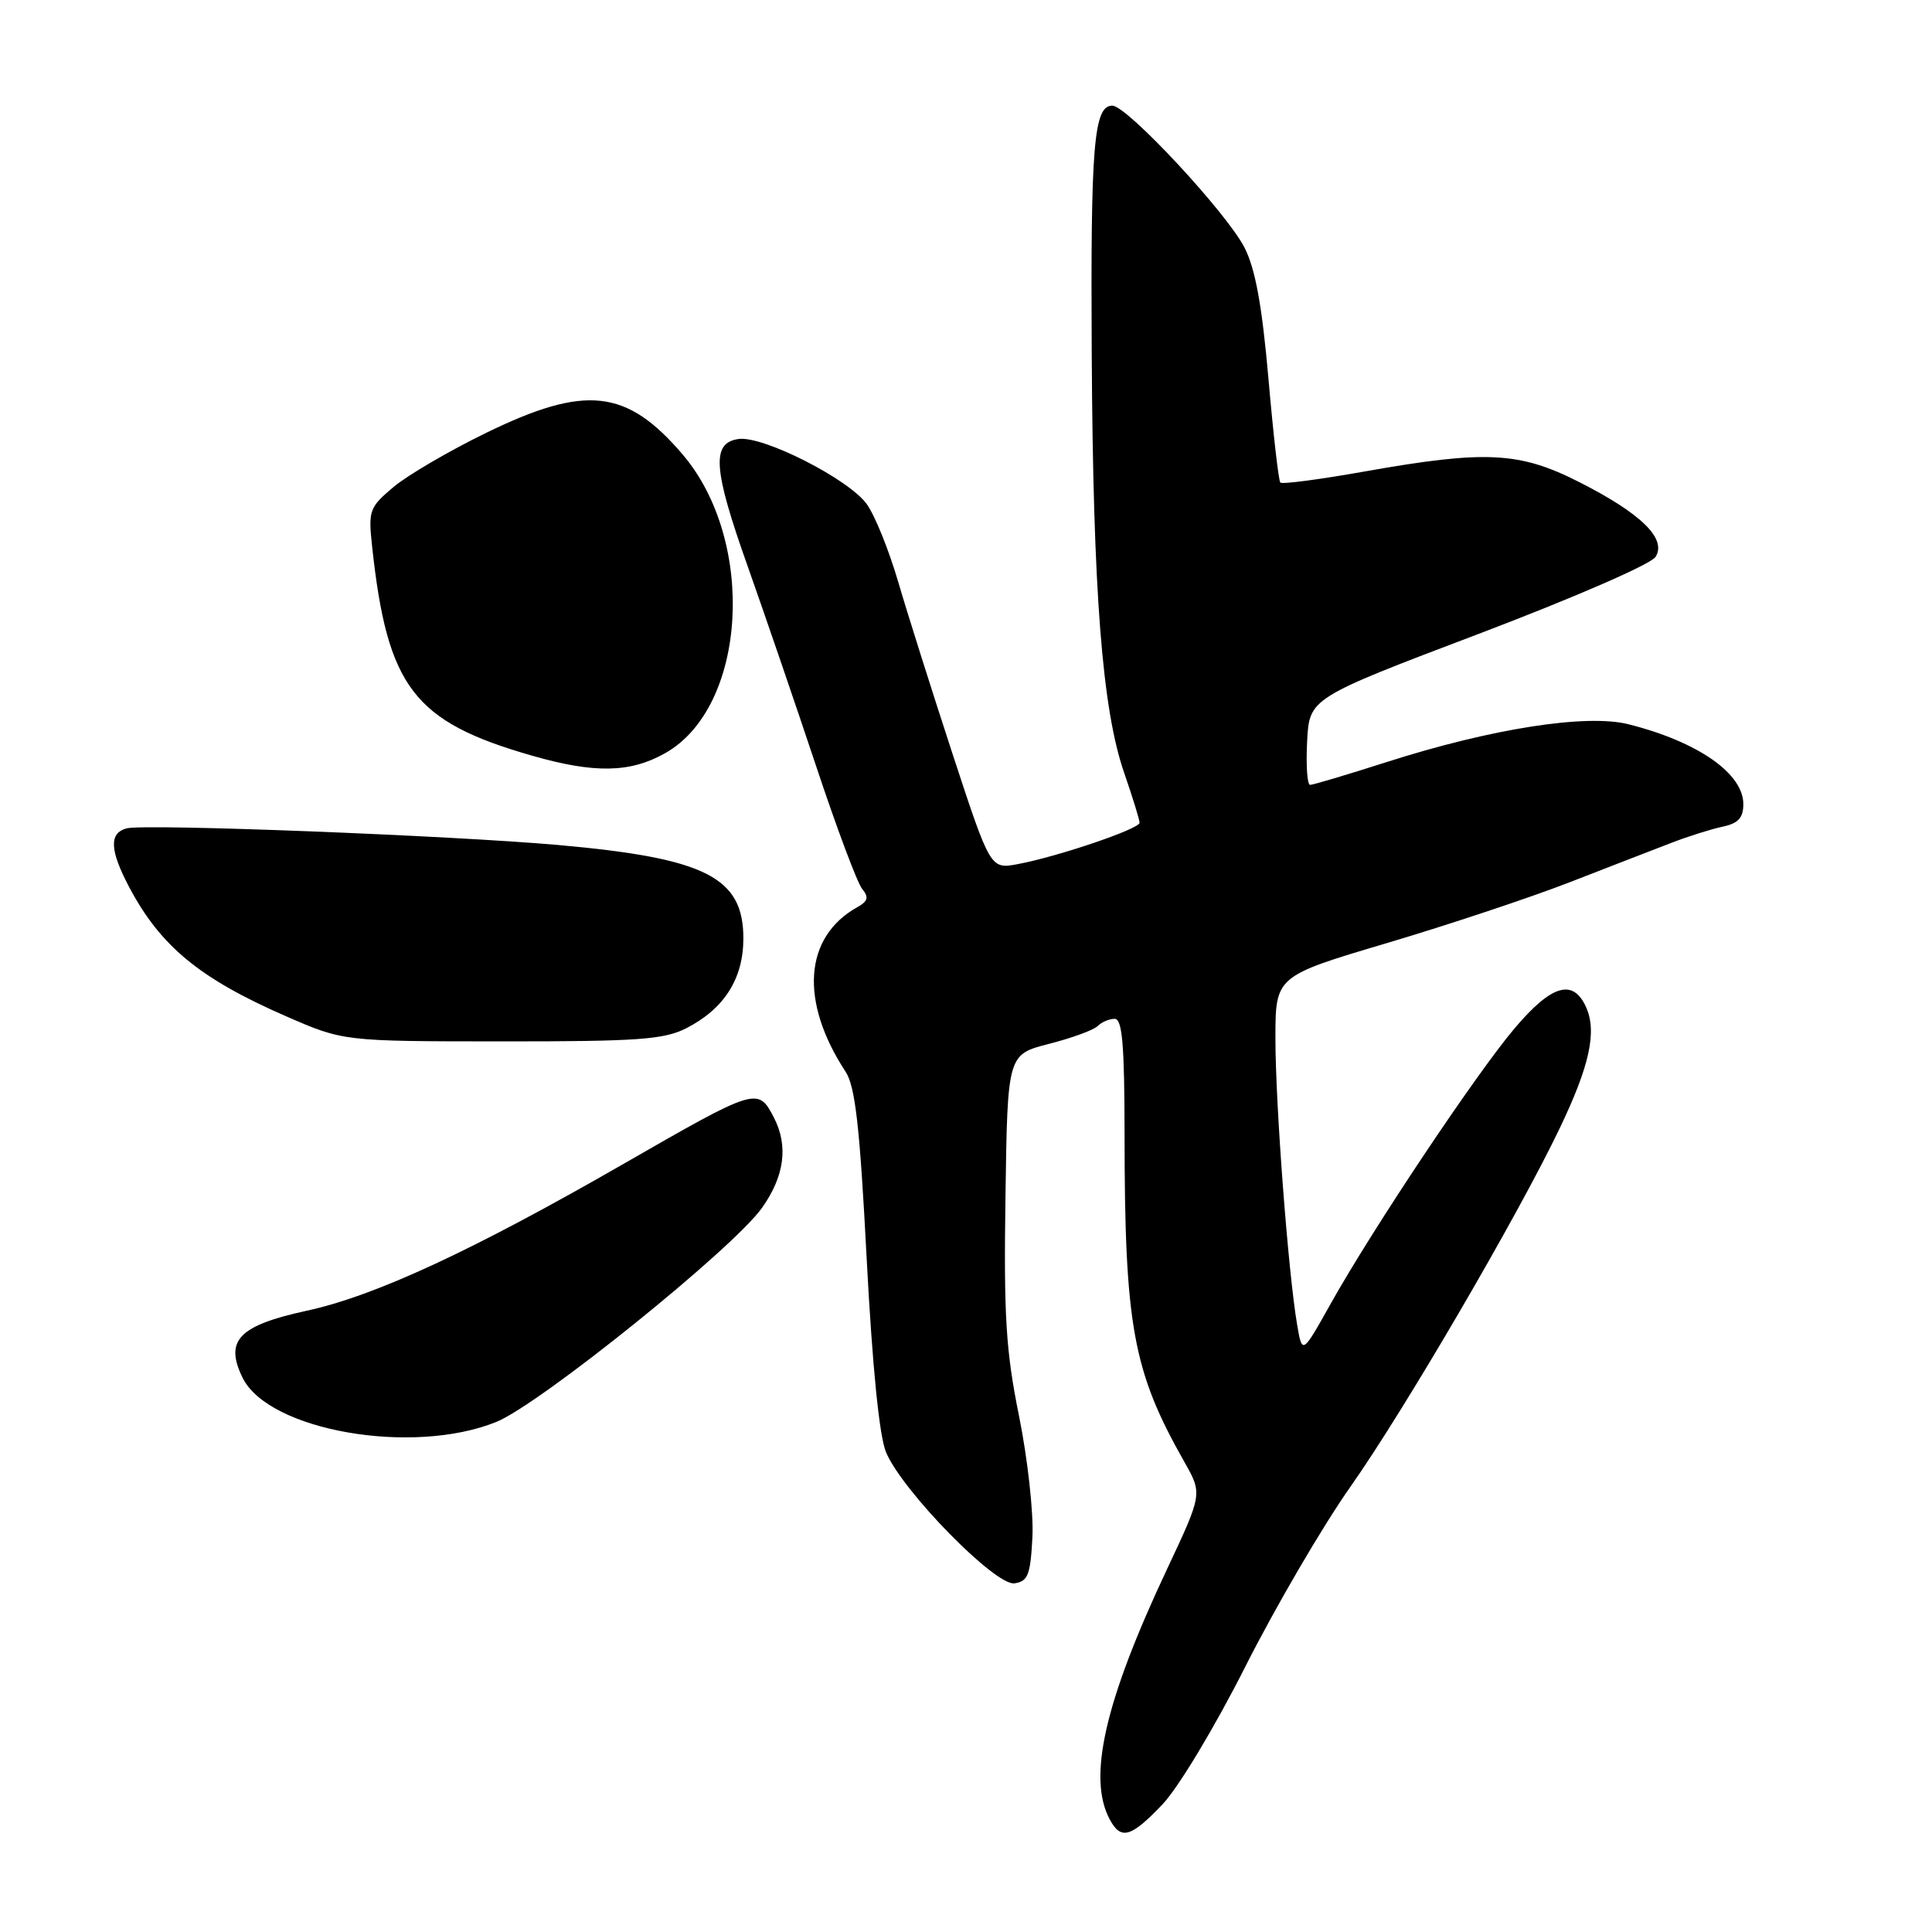 <?xml version="1.0" encoding="UTF-8" standalone="no"?>
<!DOCTYPE svg PUBLIC "-//W3C//DTD SVG 1.1//EN" "http://www.w3.org/Graphics/SVG/1.1/DTD/svg11.dtd" >
<svg xmlns="http://www.w3.org/2000/svg" xmlns:xlink="http://www.w3.org/1999/xlink" version="1.1" viewBox="0 0 256 256">
 <g >
 <path fill="currentColor"
d=" M 154.05 239.07 C 156.14 236.87 160.99 228.81 165.02 220.82 C 169.00 212.94 175.26 202.22 178.94 197.00 C 186.04 186.92 201.09 161.16 206.65 149.54 C 210.65 141.20 211.63 136.68 210.15 133.42 C 208.42 129.64 205.59 130.48 200.70 136.25 C 195.63 142.23 181.85 162.86 176.29 172.81 C 172.55 179.49 172.55 179.49 171.87 175.49 C 170.69 168.59 169.00 146.26 169.00 137.62 C 169.00 129.35 169.00 129.35 183.75 124.97 C 191.86 122.56 202.78 118.93 208.00 116.90 C 213.22 114.87 219.30 112.51 221.50 111.67 C 223.70 110.82 226.74 109.86 228.25 109.54 C 230.33 109.10 231.00 108.37 231.00 106.55 C 231.00 102.48 224.96 98.28 215.79 95.97 C 210.21 94.56 197.58 96.54 183.67 101.00 C 178.51 102.65 173.98 104.00 173.60 104.00 C 173.21 104.00 173.04 101.41 173.20 98.25 C 173.50 92.50 173.50 92.50 195.91 84.00 C 208.55 79.20 218.77 74.76 219.37 73.79 C 220.88 71.38 217.48 68.05 209.24 63.87 C 201.32 59.85 196.85 59.63 180.78 62.48 C 174.88 63.53 169.87 64.19 169.65 63.94 C 169.42 63.70 168.71 57.48 168.07 50.11 C 167.23 40.52 166.34 35.62 164.91 32.82 C 162.55 28.20 149.34 14.00 147.39 14.00 C 144.93 14.00 144.50 19.22 144.66 47.00 C 144.84 78.49 146.04 93.97 148.96 102.41 C 150.08 105.66 151.00 108.63 151.00 109.02 C 151.00 109.83 140.20 113.50 134.86 114.50 C 131.23 115.18 131.23 115.18 126.20 99.84 C 123.44 91.40 120.19 81.13 118.99 77.01 C 117.78 72.89 115.93 68.30 114.86 66.81 C 112.50 63.50 101.11 57.71 97.86 58.17 C 94.24 58.68 94.49 62.14 99.06 75.00 C 101.30 81.33 105.38 93.23 108.12 101.45 C 110.85 109.68 113.61 117.03 114.25 117.80 C 115.15 118.89 115.01 119.42 113.59 120.21 C 106.53 124.16 105.93 132.67 112.04 142.00 C 113.33 143.96 113.93 149.29 114.84 166.80 C 115.59 181.06 116.51 190.29 117.40 192.42 C 119.54 197.55 131.89 210.16 134.42 209.80 C 136.21 209.54 136.54 208.70 136.80 203.69 C 136.97 200.50 136.17 193.28 135.03 187.64 C 133.28 179.02 133.00 174.41 133.23 158.56 C 133.50 139.73 133.50 139.73 138.99 138.32 C 142.01 137.55 144.91 136.49 145.44 135.96 C 145.97 135.43 146.98 135.00 147.70 135.00 C 148.71 135.00 149.00 138.41 149.01 150.25 C 149.02 175.71 150.11 181.68 156.94 193.72 C 159.33 197.94 159.33 197.94 154.61 207.98 C 146.39 225.44 144.08 235.55 147.04 241.07 C 148.53 243.86 149.85 243.49 154.05 239.07 Z  M 65.77 188.41 C 71.54 186.07 97.10 165.48 100.96 160.06 C 103.95 155.86 104.48 151.83 102.55 148.09 C 100.44 144.02 100.28 144.07 82.50 154.29 C 62.52 165.77 49.68 171.72 40.64 173.68 C 31.62 175.64 29.73 177.62 32.14 182.55 C 35.58 189.58 54.67 192.91 65.77 188.41 Z  M 90.93 136.25 C 95.96 133.68 98.50 129.69 98.50 124.34 C 98.50 116.23 93.49 113.71 74.00 111.97 C 59.62 110.70 19.20 109.13 16.79 109.76 C 14.44 110.38 14.53 112.64 17.10 117.51 C 21.24 125.36 26.45 129.66 37.88 134.65 C 45.50 137.98 45.50 137.98 66.50 137.99 C 84.53 138.00 87.98 137.75 90.93 136.25 Z  M 88.12 99.81 C 98.99 93.70 100.27 71.69 90.42 60.18 C 83.02 51.53 77.58 50.94 64.43 57.35 C 59.52 59.74 53.98 62.98 52.13 64.54 C 48.93 67.24 48.79 67.64 49.31 72.44 C 51.33 91.08 54.81 95.63 70.50 100.13 C 78.75 102.50 83.49 102.42 88.12 99.81 Z "/>
</g>
</svg>